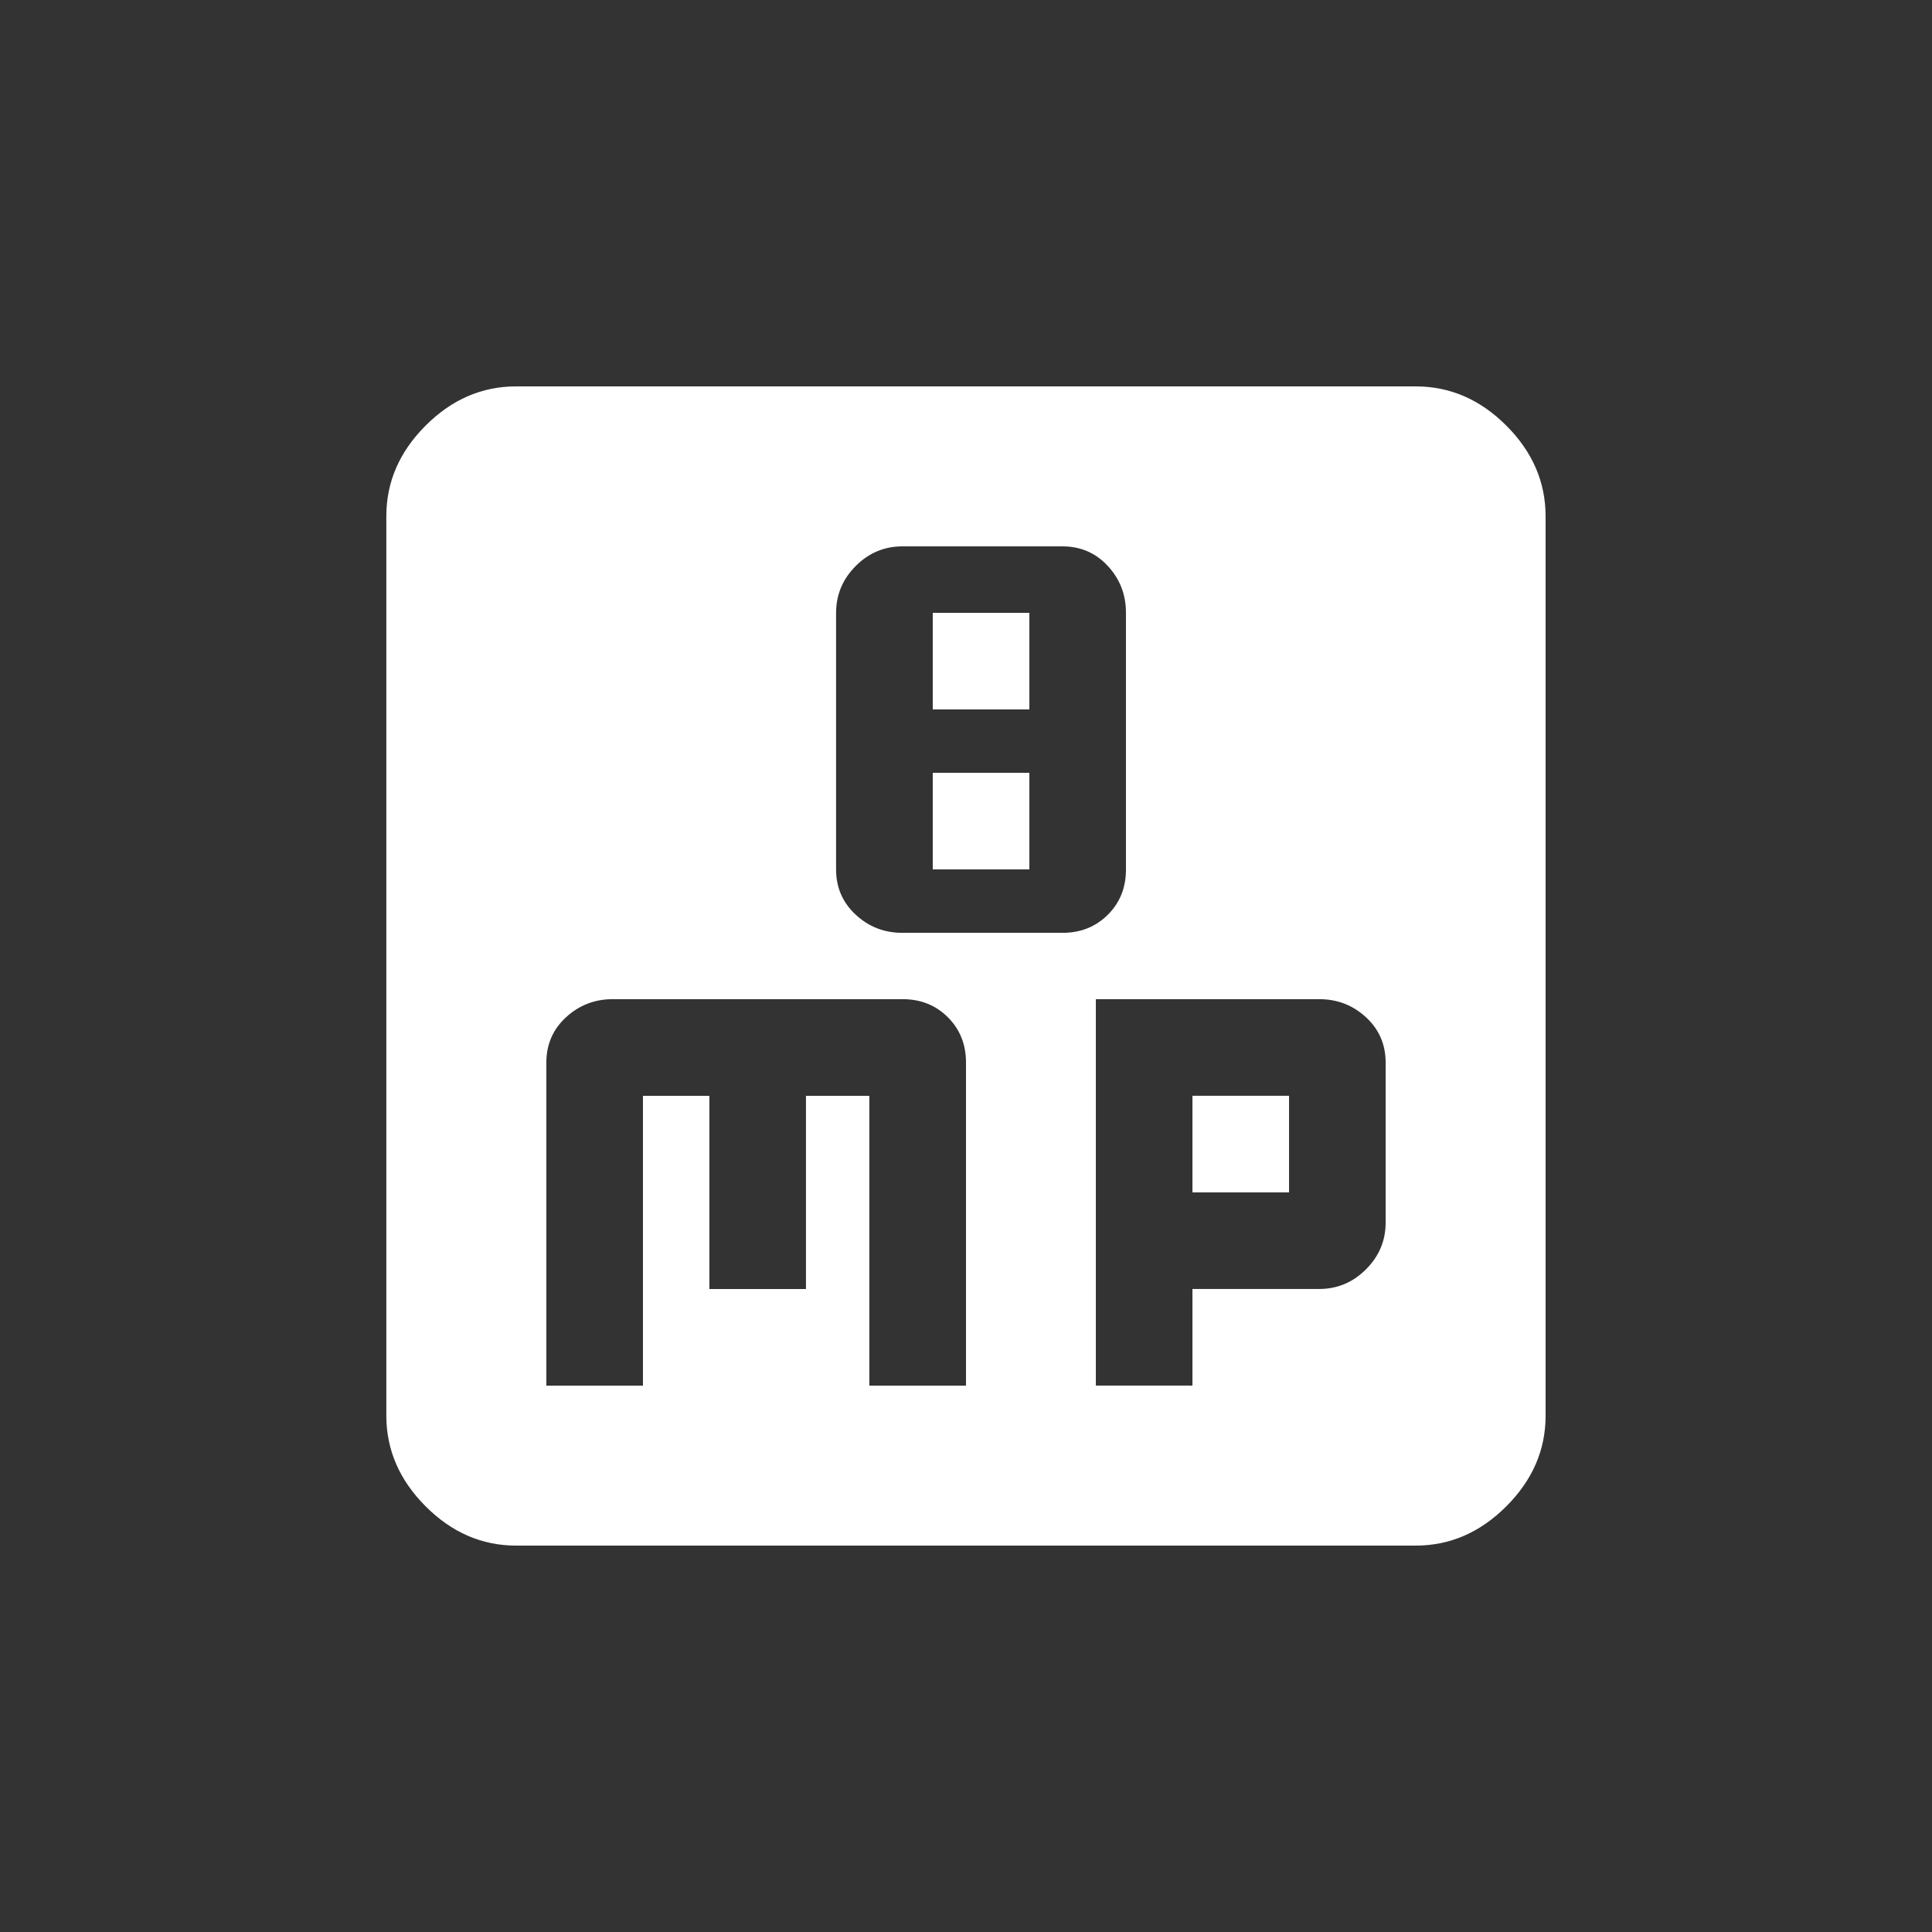 <!-- Generated by IcoMoon.io -->
<svg version="1.1" xmlns="http://www.w3.org/2000/svg" width="24" height="24" viewBox="0 0 24 24">
<rect x="0" y="0" width="24" height="24" fill="#333333" stroke="none"/>
<title>mp21</title>
<path fill="#fff" d="M14.813 13.612h1.2v1.2h-1.2v-1.2zM13.987 10.8v-3.188q0-0.338-0.225-0.581t-0.563-0.244h-1.988q-0.338 0-0.581 0.244t-0.244 0.581v3.188q0 0.337 0.244 0.563t0.581 0.225h1.988q0.337 0 0.563-0.225t0.225-0.563zM14.813 17.212v-1.2h1.575q0.337 0 0.581-0.244t0.244-0.581v-1.987q0-0.338-0.244-0.563t-0.581-0.225h-2.775v4.8h1.2zM12 17.212v-4.012q0-0.338-0.225-0.563t-0.563-0.225h-3.6q-0.337 0-0.581 0.225t-0.244 0.563v4.013h1.2v-3.6h0.825v2.4h1.2v-2.4h0.787v3.6h1.2zM17.587 4.8q0.638 0 1.125 0.487t0.488 1.125v11.175q0 0.637-0.488 1.125t-1.125 0.488h-11.175q-0.638 0-1.125-0.488t-0.488-1.125v-11.175q0-0.637 0.488-1.125t1.125-0.487h11.175zM11.587 7.613h1.2v1.2h-1.2v-1.2zM11.587 9.6h1.2v1.2h-1.2v-1.2z"></path>
</svg>
